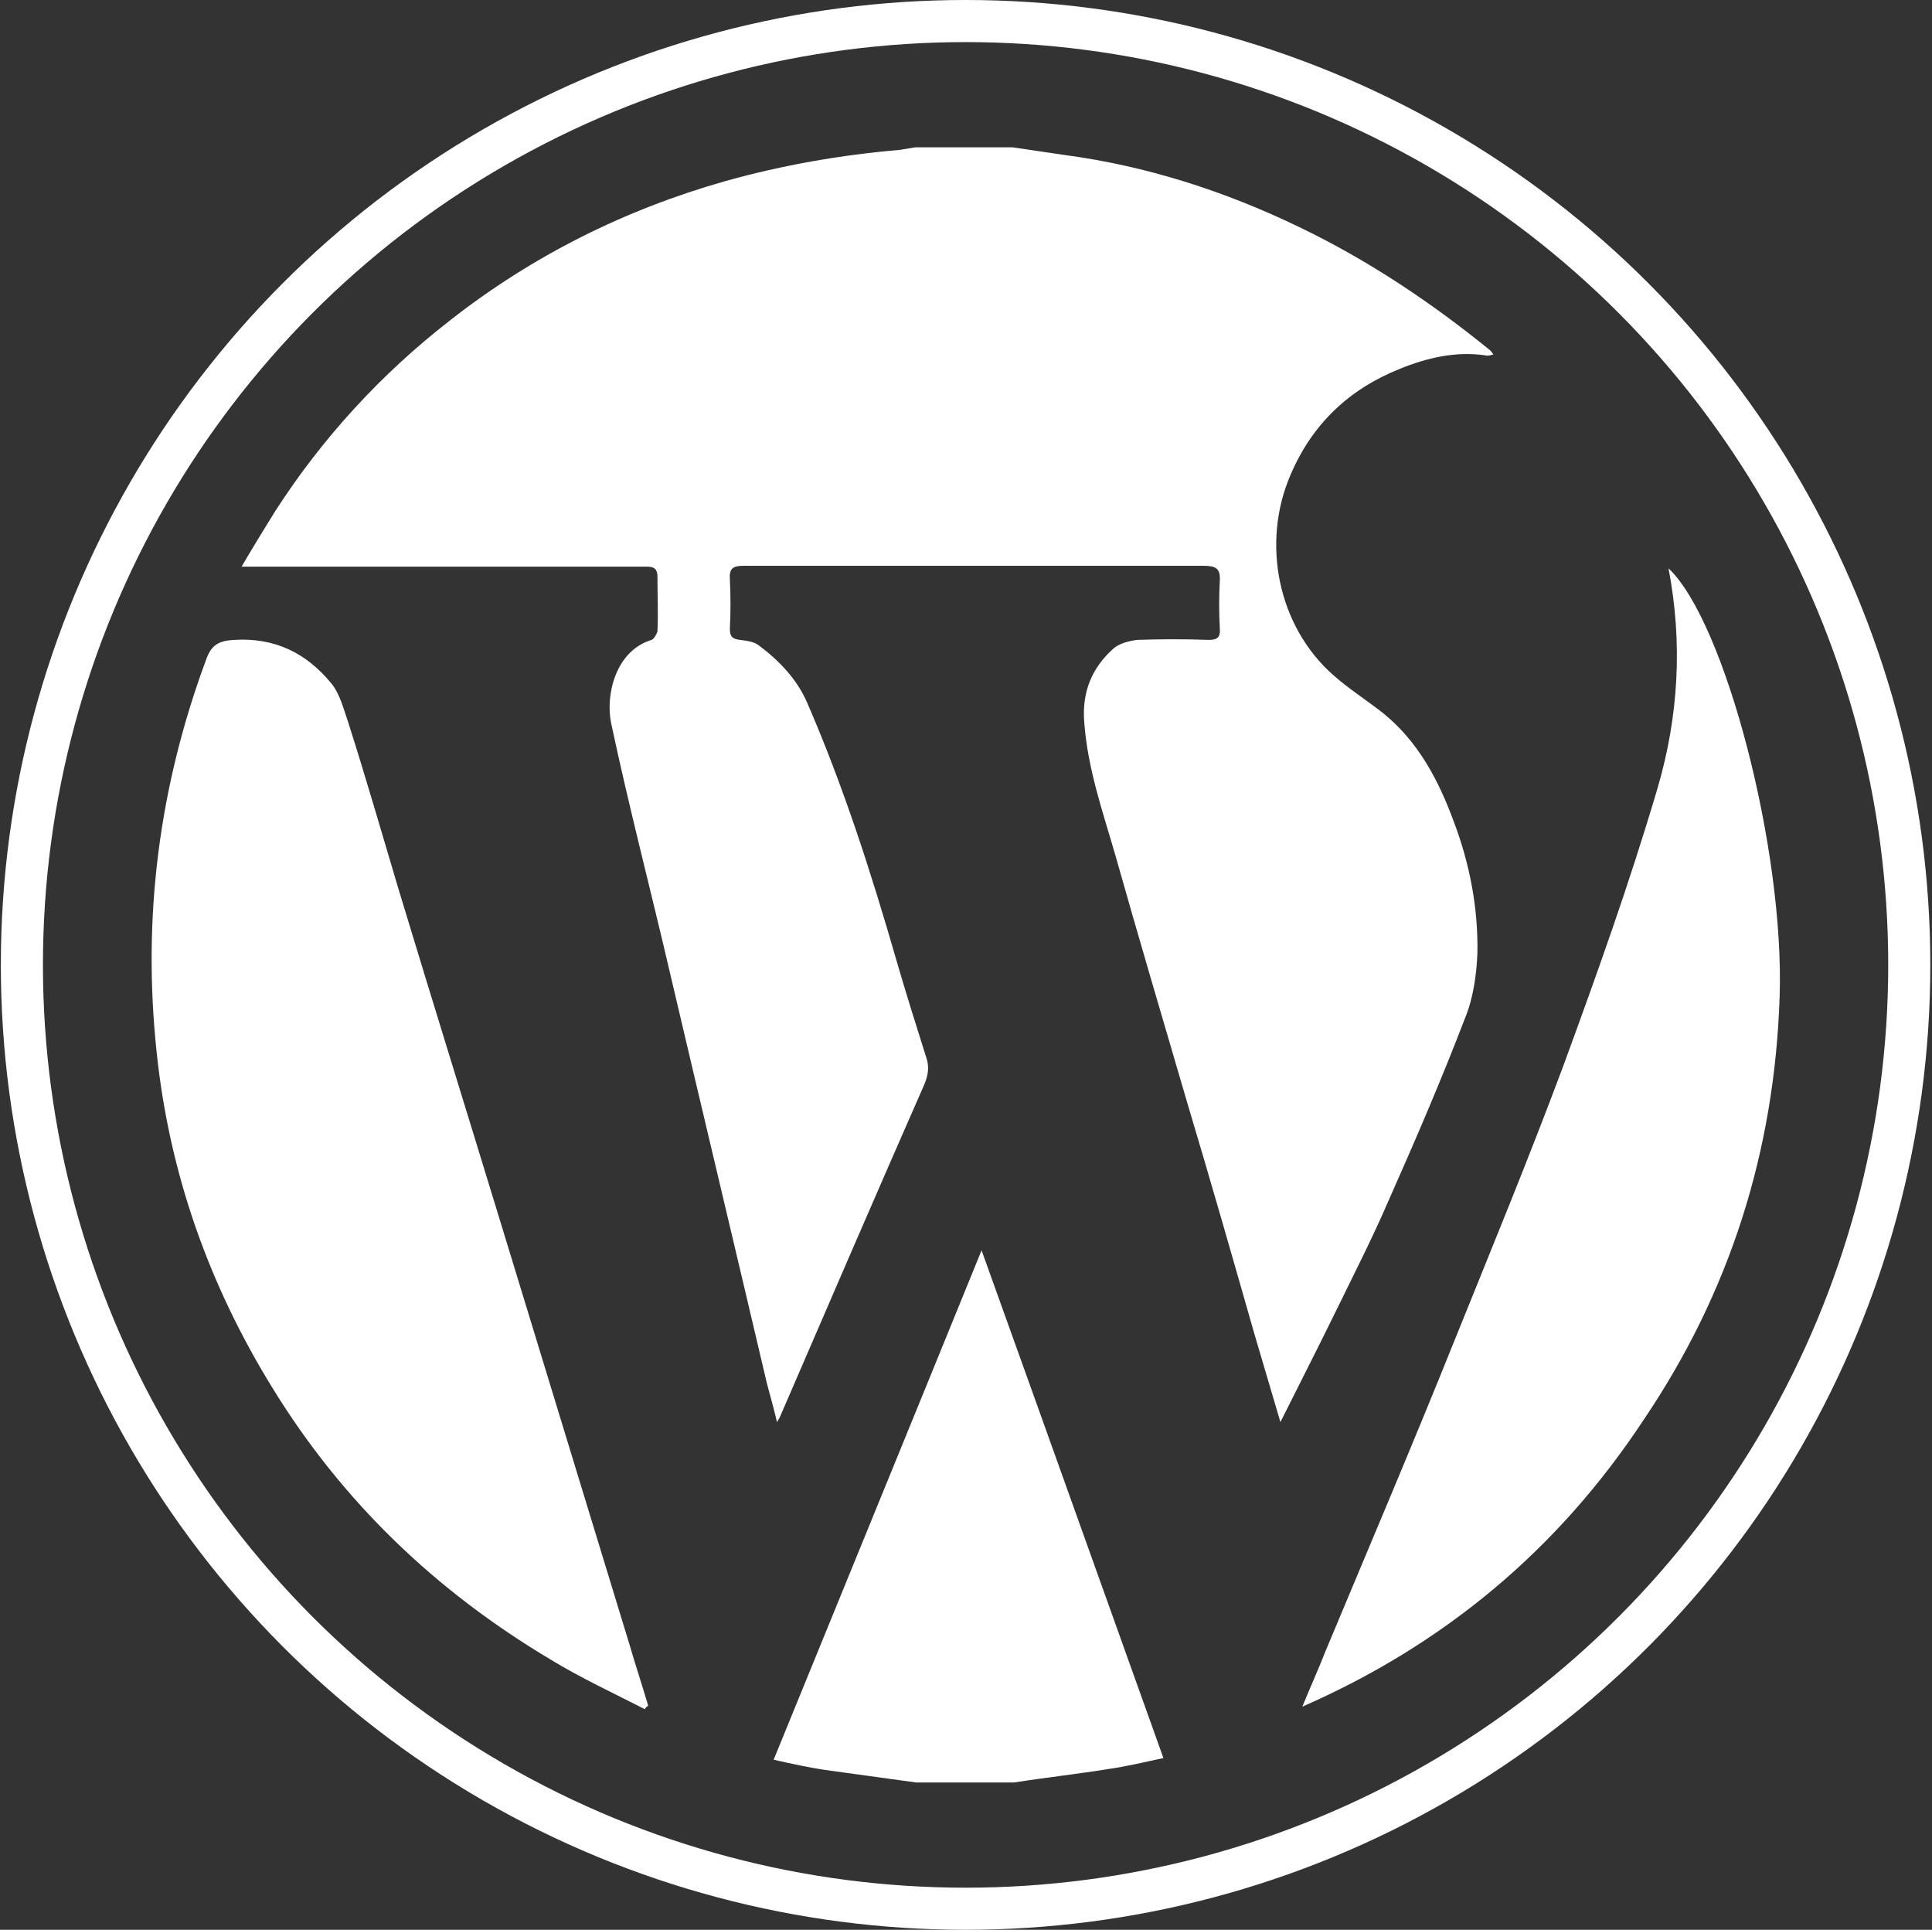 <?xml version="1.0" encoding="utf-8"?>
<!-- Generator: Adobe Illustrator 20.0.0, SVG Export Plug-In . SVG Version: 6.00 Build 0)  -->
<svg version="1.1" id="Layer_1" xmlns="http://www.w3.org/2000/svg" xmlns:xlink="http://www.w3.org/1999/xlink" x="0px" y="0px"
	 viewBox="0 0 229.5 229.2" style="enable-background:new 0 0 229.5 229.2;" xml:space="preserve">
<rect x="0" y="0" width="229.5" height="229.2" fill="#333333" stroke="none"/>
<style type="text/css">
	.st0{fill:#FFFFFF;}
	.st1{fill:none;stroke:#FFFFFF;stroke-width:5;stroke-miterlimit:10;}
</style>
<g>
	<path class="st0" d="M120.3,17.5c2,0.3,4.1,0.6,6.1,0.9c9.8,1.3,19.1,4.3,28,8.6c8.1,3.9,15.6,8.9,22.6,14.6
		c0.1,0.1,0.2,0.2,0.4,0.5c-0.4,0.1-0.7,0.2-1,0.1c-3.5-0.5-6.9,0.3-10.1,1.6c-6,2.4-10.4,6.5-13,12.6c-3.5,8.1-1.5,18,5.1,23.8
		c1.8,1.6,4,3,5.9,4.5c4.2,3.4,6.6,8,8.4,12.9c1.9,5,2.9,10.3,2.8,15.6c-0.1,2.6-0.5,5.4-1.5,7.8c-2.8,7.3-5.9,14.5-9.1,21.7
		c-1.9,4.4-4.1,8.7-6.2,13c-2.1,4.3-4.3,8.6-6.6,13.2c-1.1-3.7-2.1-7.1-3.1-10.5c-2.6-9.1-5.2-18.2-7.9-27.2
		c-2.9-9.9-5.8-19.7-8.6-29.6c-1.5-5.2-3.3-10.3-3.7-15.8c-0.3-3.6,0.9-6.5,3.5-8.8c0.7-0.6,1.9-0.9,2.8-1c2.8-0.1,5.7-0.1,8.5,0
		c1,0,1.4-0.3,1.3-1.4c-0.1-1.9-0.1-3.7,0-5.6c0.1-1.5-0.5-1.8-1.9-1.8c-14.3,0-28.5,0-42.8,0c-4,0-8,0-11.9,0
		c-1.2,0-1.7,0.3-1.6,1.6c0.1,2,0.1,3.9,0,5.9c0,0.9,0.3,1.2,1.2,1.3c0.8,0.1,1.7,0.2,2.3,0.7c2.4,1.8,4.5,4,5.7,6.8
		c4.3,9.9,7.6,20.2,10.6,30.6c1.1,3.8,2.3,7.6,3.5,11.4c0.4,1.1,0.3,2.1-0.2,3.3c-5.8,13.2-11.5,26.4-17.2,39.6
		c-0.1,0.1-0.1,0.2-0.3,0.5c-0.4-1.7-0.8-3.1-1.2-4.6c-3.8-16.2-7.7-32.5-11.5-48.7c-2.3-9.9-4.9-19.8-7-29.7
		c-0.7-3.3,0.5-8.6,4.8-9.9c0.3-0.1,0.6-0.7,0.7-1c0.1-2.2,0-4.3,0-6.5c0-1.2-0.7-1.2-1.5-1.2c-3.9,0-7.9,0-11.8,0
		c-11.3,0-22.6,0-34,0c-0.6,0-1.1,0-2.1,0c1.4-2.4,2.7-4.5,4-6.6c5.6-8.7,12.6-16.3,20.7-22.6c9.8-7.7,20.8-13.2,32.8-16.6
		c6.8-1.9,13.7-3.1,20.7-3.7c0.6-0.1,1.2-0.2,1.8-0.3C112.7,17.5,116.5,17.5,120.3,17.5z"/>
	<path class="st0" d="M108.8,211.7c-3.6-0.5-7.3-1-10.9-1.5c-1.9-0.3-3.8-0.7-6-1.2c8.2-20.1,16.4-40.1,24.7-60.5
		c7.3,20.3,14.4,40.2,21.6,60.3c-2.3,0.5-4.4,1-6.5,1.3c-3.7,0.6-7.4,1-11.2,1.6C116.7,211.7,112.8,211.7,108.8,211.7z"/>
	<path class="st0" d="M76.6,203c-3.7-1.9-7.6-3.7-11.2-5.9c-13.6-8.1-24.7-18.7-33-32.2c-7.6-12.3-12.3-25.6-13.8-40
		c-1.7-16,0.3-31.5,5.9-46.6c0.6-1.7,1.5-2.2,3.3-2.3c4.9-0.3,8.6,1.6,11.5,5.1c1.1,1.3,1.5,3.1,2.1,4.8c2.1,6.6,4,13.2,6,19.9
		c4,13.2,8.1,26.4,12.1,39.5c5.1,16.7,10.2,33.4,15.3,50.1c0.7,2.4,1.5,4.8,2.2,7.2C76.8,202.7,76.7,202.8,76.6,203z"/>
	<path class="st0" d="M154.7,202.7c0.9-2.2,1.9-4.4,2.8-6.7c5.1-12.2,10.3-24.4,15.2-36.6c4.4-10.9,8.9-21.8,13-32.8
		c4-10.9,7.9-21.8,11.2-33c2.5-8.5,3-17.3,1.3-26.1c6.7,6.3,13.8,33.4,13.2,50.9c-0.6,18.3-5.9,35.1-16.2,50.3
		C185.1,184,171.6,195.3,154.7,202.7z"/>
</g>
<circle class="st1" cx="114.7" cy="114.6" r="112.1"/>
</svg>
